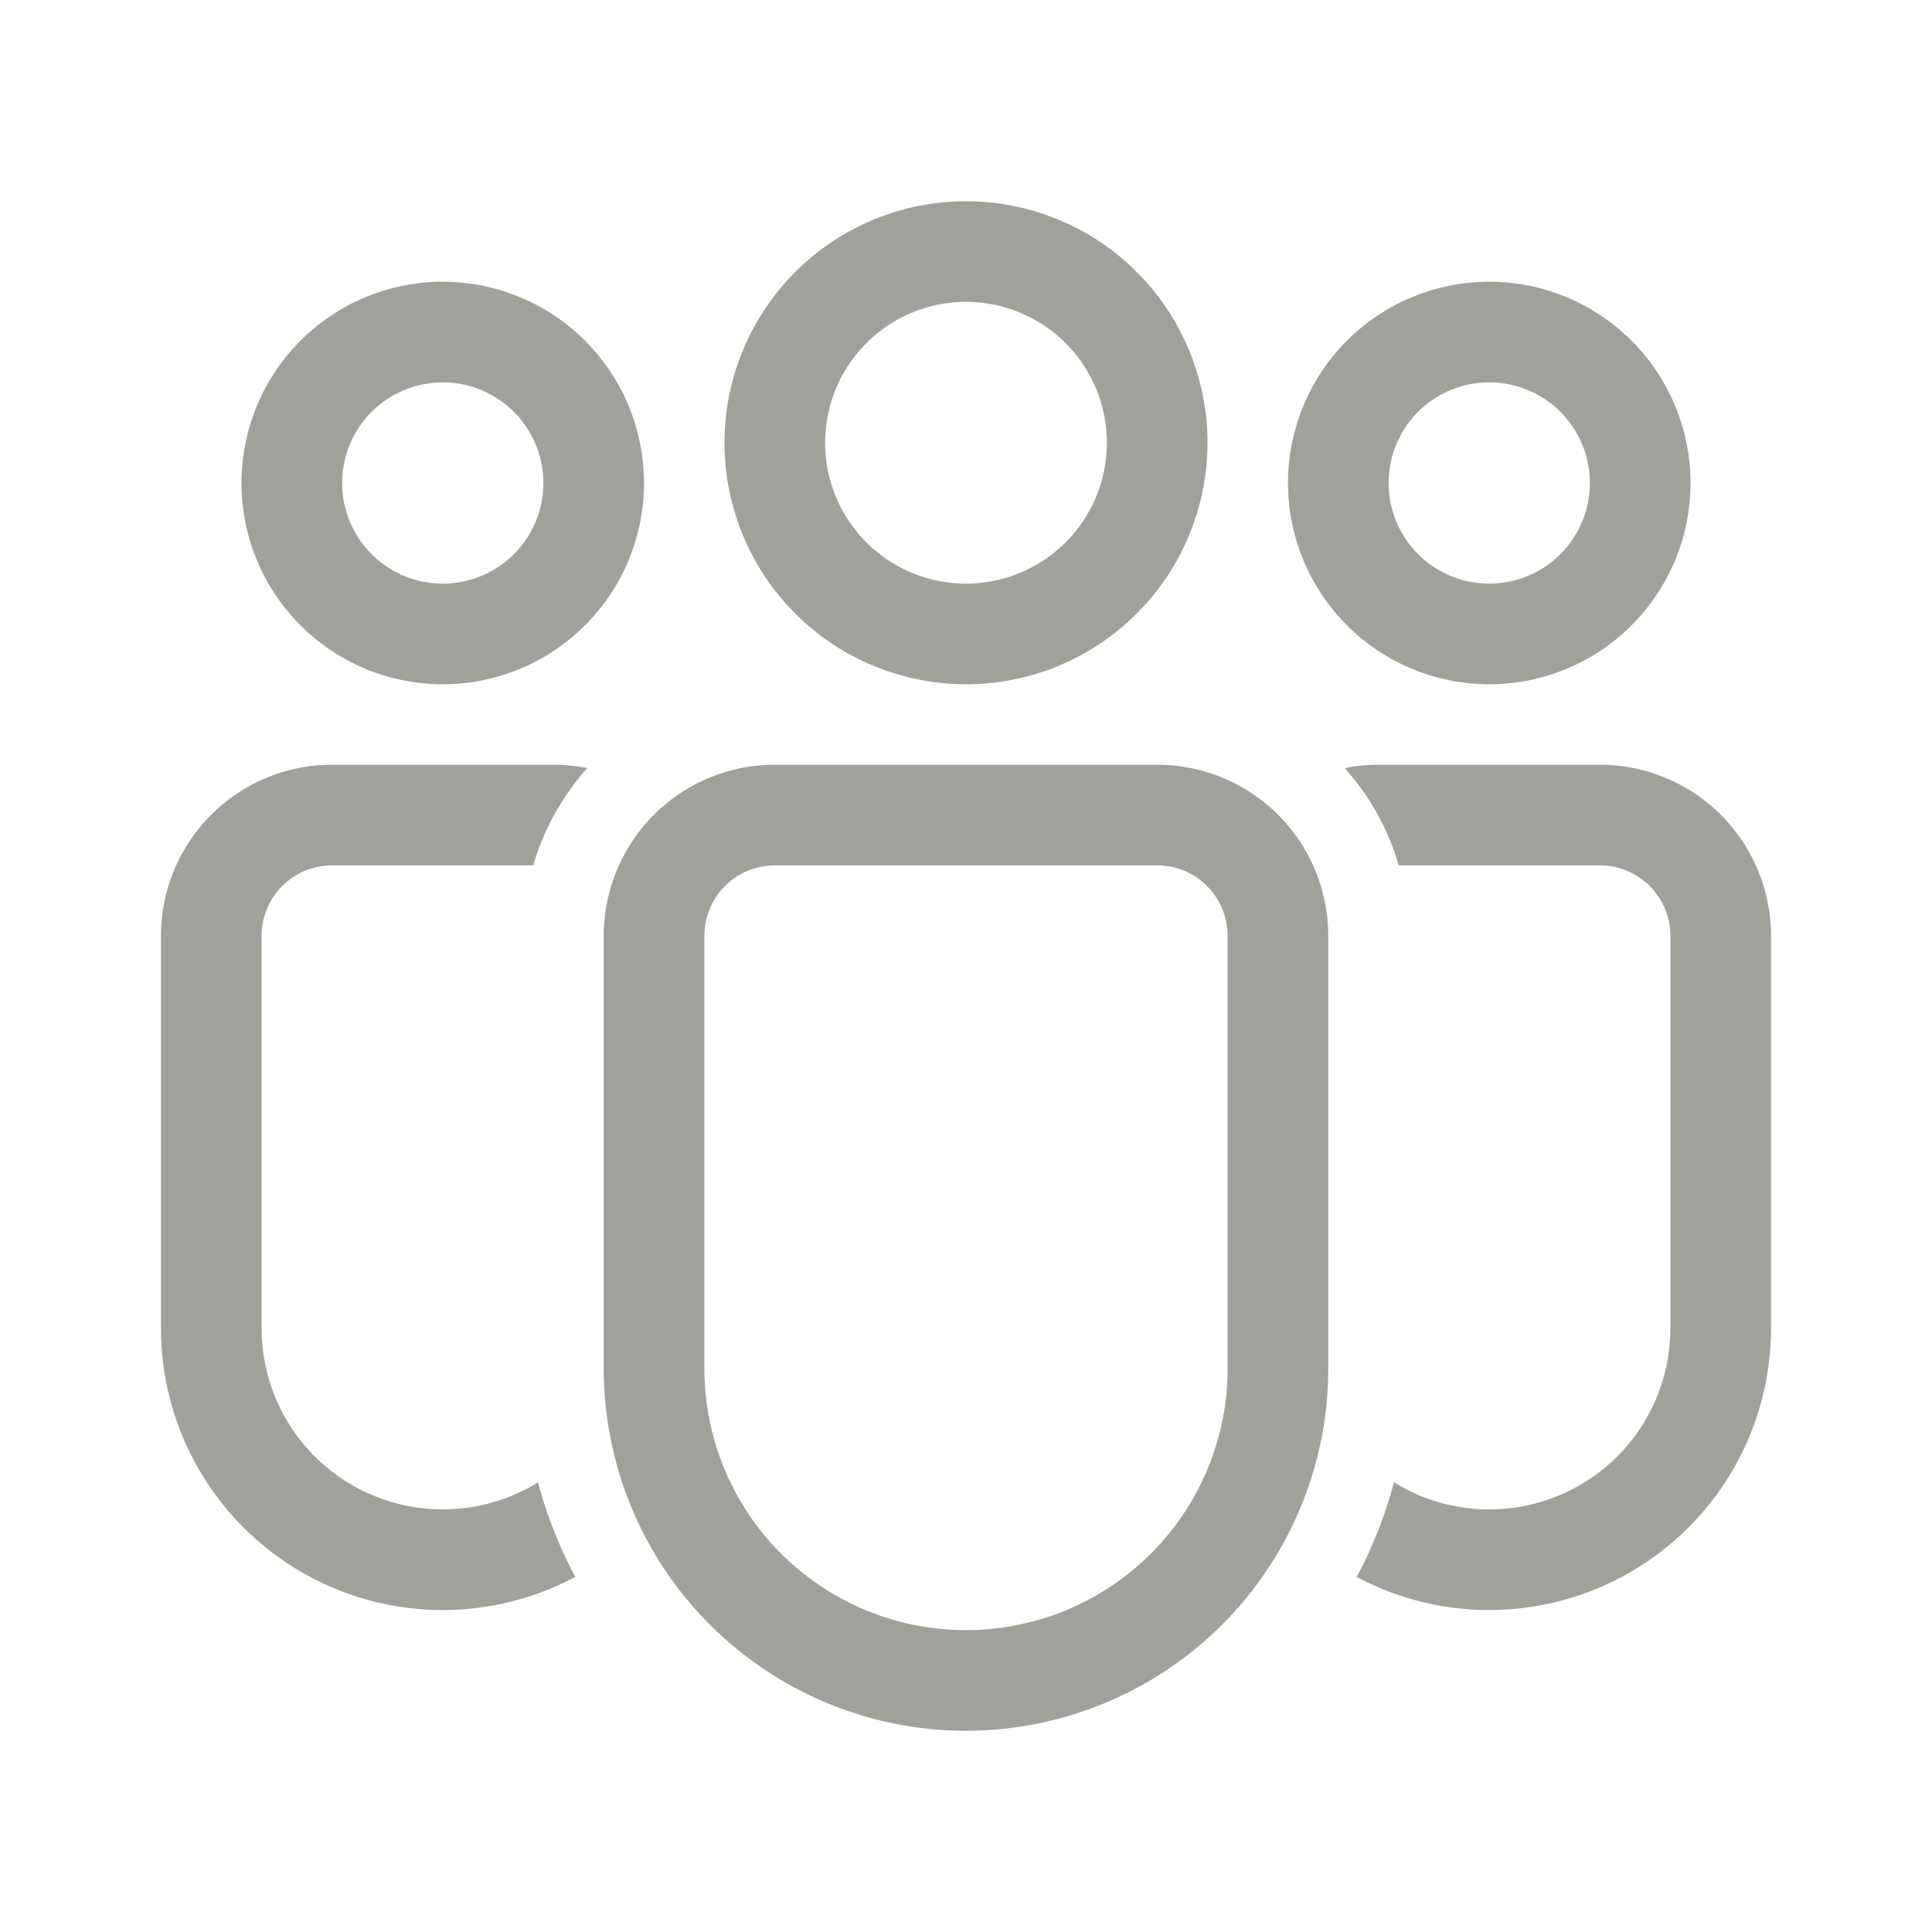 <svg xmlns="http://www.w3.org/2000/svg" width="1em" height="1em" viewBox="0 0 48 48">
	<path fill="#a1a09b" d="M24 7.5a3.5 3.5 0 1 0 0 7a3.5 3.5 0 0 0 0-7M18 11a6 6 0 1 1 12 0a6 6 0 0 1-12 0m19-1.5a2.5 2.5 0 1 0 0 5a2.5 2.5 0 0 0 0-5M32 12a5 5 0 1 1 10 0a5 5 0 0 1-10 0M8.5 12a2.5 2.5 0 1 1 5 0a2.5 2.5 0 0 1-5 0M11 7a5 5 0 1 0 0 10a5 5 0 0 0 0-10m4 16.25A4.25 4.25 0 0 1 19.25 19h9.5A4.25 4.25 0 0 1 33 23.25V34a9 9 0 1 1-18 0zm9 17.25a6.5 6.5 0 0 0 6.5-6.5V23.25a1.75 1.75 0 0 0-1.75-1.75h-9.5a1.75 1.75 0 0 0-1.75 1.75V34a6.5 6.5 0 0 0 6.5 6.5m-13-3a4.5 4.5 0 0 0 2.367-.672c.219.826.532 1.613.926 2.35A7 7 0 0 1 4 33v-9.749A4.25 4.25 0 0 1 8.25 19h5.5q.433.001.841.083a6.24 6.24 0 0 0-1.343 2.417H8.25a1.75 1.75 0 0 0-1.75 1.75V33a4.5 4.5 0 0 0 4.5 4.5M37 40a7 7 0 0 1-3.293-.821c.394-.738.707-1.525.926-2.351A4.5 4.5 0 0 0 41.5 33v-9.75a1.75 1.75 0 0 0-1.75-1.75h-4.998a6.24 6.24 0 0 0-1.344-2.417q.41-.082.842-.083h5.5A4.25 4.25 0 0 1 44 23.25V33a7 7 0 0 1-7 7" />
</svg>